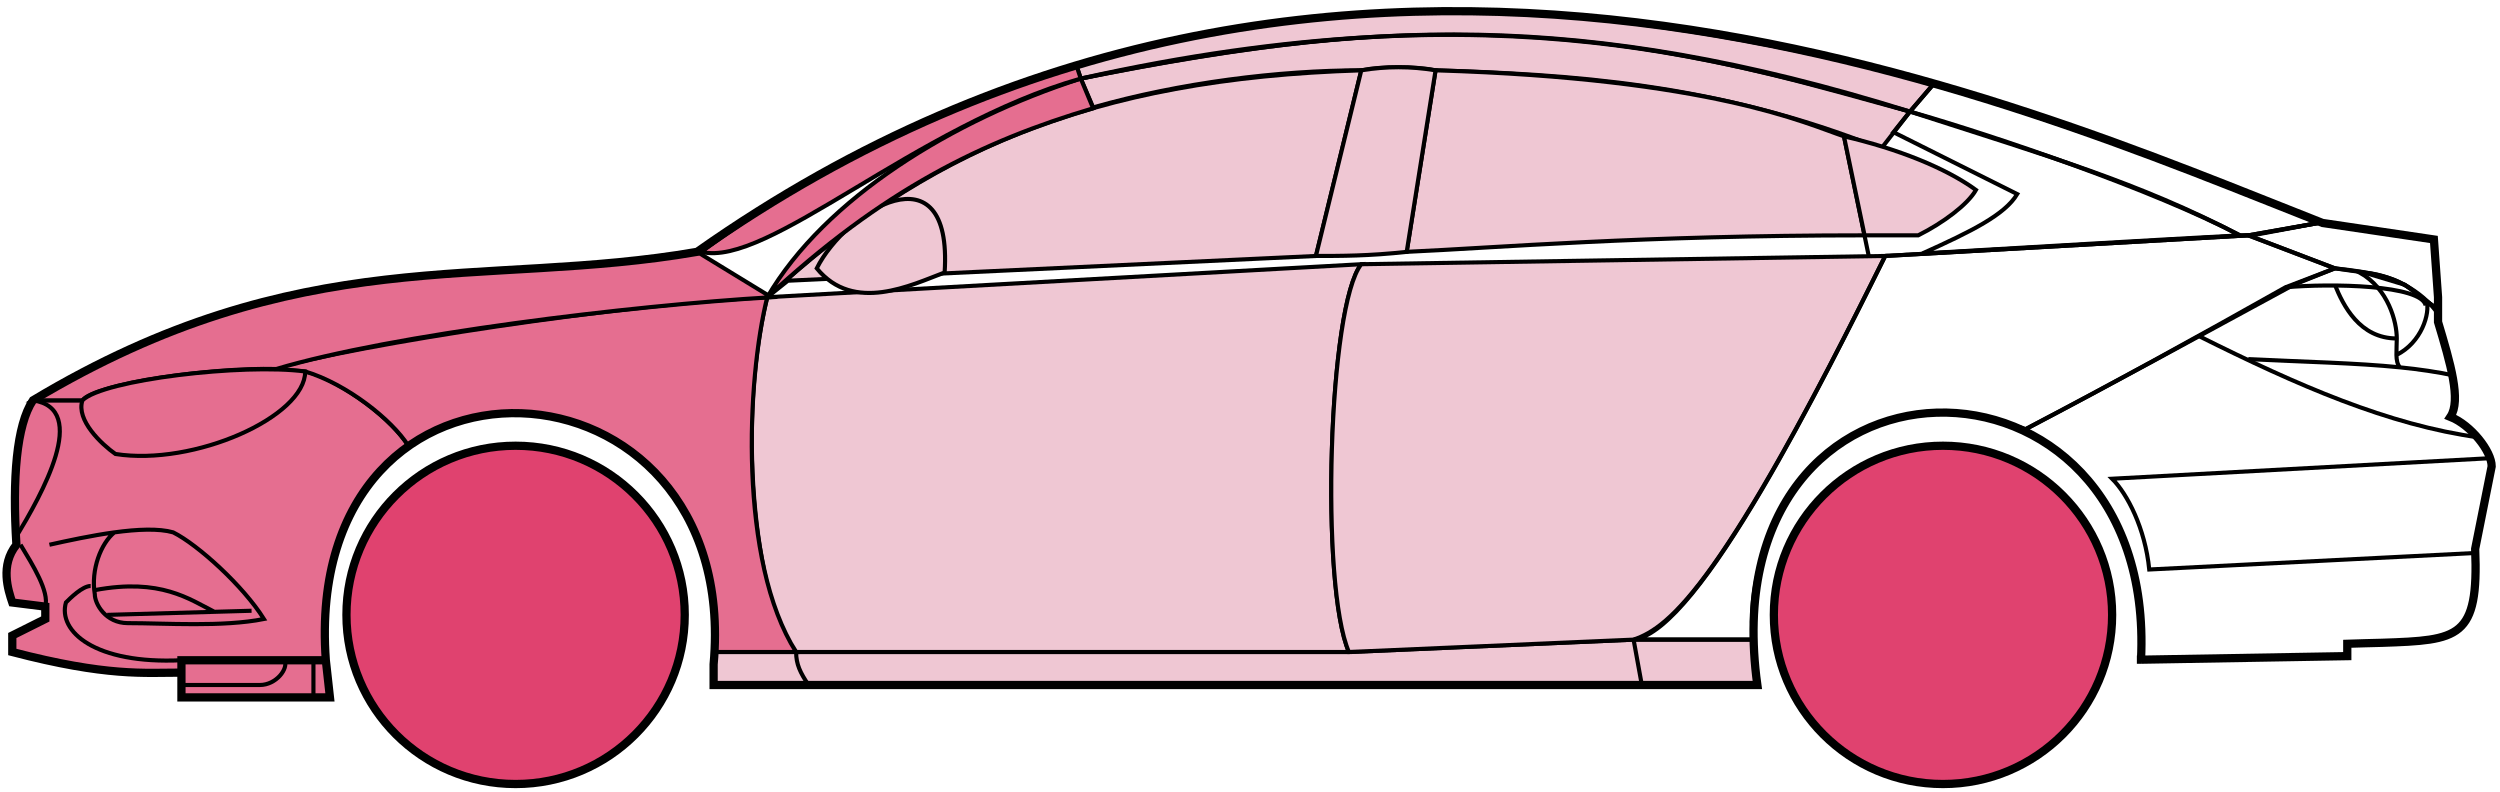 <svg width="303" height="96" viewBox="0 0 303 96" fill="none" xmlns="http://www.w3.org/2000/svg">
<circle cx="62.49" cy="74.523" r="20.5" fill="#E0426F" stroke="black"/>
<circle cx="235.49" cy="74.523" r="20.5" fill="#E0426F" stroke="black"/>
<path d="M132.488 13.023L130.988 9.523C170.988 1.523 192.488 2.023 231.488 13.523L227.988 18.023C207.988 10.023 189.988 9.023 173.988 8.523C171.488 8.023 167.488 8.023 164.988 8.523C154.988 8.523 142.988 10.023 132.488 13.023Z" fill="#EFC7D3" stroke="black" stroke-width="0.5"/>
<path d="M130.988 9.523L130.488 8.023C166.488 -2.977 198.988 1.023 234.488 10.023L231.488 13.523C191.488 1.023 165.488 2.523 130.988 9.523Z" fill="#EFC7D3" stroke="black" stroke-width="0.5"/>
<path d="M130.988 9.523C182.488 -1.977 210.988 8.023 231.488 13.523" stroke="black" stroke-width="0.5"/>
<path d="M170.49 30.523L173.99 8.523C207.49 9.523 218.99 15.023 223.49 16.523L225.973 28.523C198.982 28.523 181.487 30.023 170.49 30.523Z" fill="#EFC7D3"/>
<path d="M226.49 31.023L223.49 16.523C218.99 15.023 207.49 9.523 173.99 8.523L170.49 30.523C181.49 30.023 198.99 28.523 225.99 28.523" stroke="black" stroke-width="0.5"/>
<path d="M164.99 8.523C131.99 9.523 111.99 18.523 92.99 36.023L95.49 34.023L159.49 31.023L164.99 8.523Z" fill="#EFC7D3" stroke="black" stroke-width="0.5"/>
<path d="M239.488 23.023C235.822 20.356 229.988 18.023 223.488 16.523L225.988 28.523H232.488C235.488 27.023 238.488 24.791 239.488 23.023Z" fill="#EFC7D3" stroke="black" stroke-width="0.5"/>
<path d="M96.49 79.023H163.49L197.99 77.523H212.49L212.99 83.023H198.99H97.99H86.49V79.023H96.49Z" fill="#EFC7D3"/>
<path d="M96.49 79.023H163.49L197.99 77.523M96.49 79.023C96.49 80.523 96.99 81.523 97.99 83.023M96.49 79.023H86.49V83.023H97.99M197.99 77.523L198.99 83.023M197.99 77.523H212.49L212.99 83.023H198.99M198.99 83.023H97.99" stroke="black" stroke-width="0.5"/>
<path d="M96.489 79.023C91.99 74.523 88.99 52.523 92.989 36.023L164.99 32.023C160.99 37.023 159.99 71.023 163.49 79.023H96.489Z" fill="#EFC7D3" stroke="black" stroke-width="0.5"/>
<path d="M228.489 31.023L164.989 32.023C160.989 37.023 159.99 71.023 163.489 79.023L197.989 77.523C202.489 76.023 208.989 70.523 228.489 31.023Z" fill="#EFC7D3" stroke="black" stroke-width="0.5"/>
<path d="M170.49 30.523C165.99 31.023 162.49 31.023 159.49 31.023L164.99 8.523C167.99 8.023 170.99 8.023 173.99 8.523L170.49 30.523Z" fill="#EFC7D3" stroke="black" stroke-width="0.5"/>
<path d="M98.99 32.523C103.49 38.023 110.49 34.523 114.49 33.023C115.49 17.523 102.49 25.523 98.99 32.523Z" fill="#EFC7D3" stroke="black" stroke-width="0.5"/>
<path d="M234.488 10.023L231.488 13.523C248.488 19.023 258.988 22.023 271.488 28.523H272.988L280.988 27.023C265.988 20.523 258.488 18.023 234.488 10.023Z" stroke="black" stroke-width="0.5"/>
<path d="M271.488 28.523C260.988 23.023 241.988 16.523 231.488 13.523L229.488 16.023L244.488 23.523C242.988 26.023 238.988 28.023 232.988 30.723C244.988 30.023 261.988 29.023 271.488 28.523Z" stroke="black" stroke-width="0.5"/>
<path d="M276.99 34.823L282.988 32.523L272.489 28.523L228.489 31.023C220.989 46.023 205.989 76.523 197.989 77.523H212.489C210.989 66.523 220.489 43.023 245.49 52.023C255.99 46.523 265.99 41.023 276.99 34.823Z" stroke="black" stroke-width="0.5"/>
<path d="M277.988 34.523C265.988 41.023 255.988 46.523 245.488 52.023C249.988 55.023 260.488 61.023 259.488 80.023L284.488 79.523V78.023C292.988 77.023 301.488 80.523 299.988 66.523L301.988 56.523C301.988 55.023 299.488 51.023 296.988 50.523C298.488 48.023 295.488 39.023 295.488 39.023V37.523L291.488 34.523L286.488 33.023L282.988 32.523L277.988 34.523Z" stroke="black" stroke-width="0.5"/>
<path d="M295.488 37.523L295.482 37.443M295.482 37.443L294.988 29.023L280.988 27.023L272.488 28.523L282.988 32.523C292.488 33.523 291.487 35.023 295.482 37.443Z" stroke="black" stroke-width="0.5"/>
<path d="M293.99 37.023C293.49 34.523 282.49 34.323 276.99 34.823" stroke="black" stroke-width="0.5"/>
<path d="M299.99 67.023L260.49 69.023C259.99 64.023 257.823 59.856 255.99 58.023L301.99 55.523M300.49 53.023C289.49 51.523 278.49 46.723 266.49 40.723M228.49 31.023L272.49 28.523L280.99 27.023" stroke="black" stroke-width="0.5"/>
<path d="M272.49 43.523C279.485 43.873 285.502 43.978 290.883 44.523M297.49 45.523C295.387 45.072 293.194 44.757 290.883 44.523M295.49 38.023C295.072 37.438 294.603 36.908 294.099 36.433M290.883 44.523C290.557 44.178 290.463 43.655 290.448 43.023M290.448 43.023C290.434 42.432 290.49 41.747 290.49 41.023C290.49 39.023 289.49 35.023 285.99 33.023C288.211 33.023 291.587 34.063 294.099 36.433M290.448 43.023C293.49 41.523 294.562 37.963 294.099 36.433" stroke="black" stroke-width="0.5"/>
<path d="M290.49 41.023C285.99 41.023 283.99 37.023 282.99 34.523" stroke="black" stroke-width="0.5"/>
<path d="M132.488 13.123C118.988 17.123 106.988 23.023 92.988 36.023C99.988 24.023 115.488 14.523 130.988 9.523L132.488 13.123Z" fill="#E56E90" stroke="black" stroke-width="0.5"/>
<path d="M130.988 9.523C110.988 15.197 92.988 32.523 84.988 30.523C97.988 21.023 113.988 12.523 130.488 8.023L130.988 9.523Z" fill="#E56E90" stroke="black" stroke-width="0.5"/>
<path d="M9.989 48.523H3.989C1.488 52.523 1.488 62.523 1.989 66.023C0.488 67.023 0.489 71.523 1.489 73.023L5.489 73.523V75.023L1.489 77.023V79.023C5.489 80.023 13.989 82.023 21.989 81.523V80.023H39.489C38.822 71.523 40.489 61.023 49.489 54.023C46.989 50.023 39.989 45.523 36.989 45.023C26.989 44.023 11.989 46.523 9.989 48.523Z" fill="#E56E90" stroke="black" stroke-width="0.5"/>
<path d="M92.99 36.023C75.156 36.856 43.49 41.723 32.99 44.723L36.99 45.023C41.99 46.523 47.49 50.856 49.49 54.023C62.489 44.523 87.989 51.523 86.489 79.023H96.489C89.489 68.023 90.489 46.023 92.99 36.023Z" fill="#E56E90" stroke="black" stroke-width="0.5"/>
<path d="M9.988 48.523H3.988C36.489 29.023 58.489 35.023 84.488 30.523L93.489 36.023C76.489 37.023 47.488 40.523 33.488 44.723C25.488 44.523 11.488 46.523 9.988 48.523Z" fill="#E56E90" stroke="black" stroke-width="0.5"/>
<path d="M36.99 45.023C29.49 44.023 12.49 46.023 9.99 48.523C9.19 50.923 12.323 53.856 13.99 55.023C23.49 56.523 36.99 50.523 36.99 45.023Z" fill="#E56E90" stroke="black" stroke-width="0.5"/>
<path d="M3.989 48.523C10.989 49.523 4.989 60.023 1.989 65.023C1.489 58.023 1.989 52.523 3.989 48.523Z" fill="#E56E90" stroke="black" stroke-width="0.5"/>
<path d="M21.988 84.523V80.023H39.488L39.988 84.523H21.988Z" fill="#E56E90" stroke="black" stroke-width="0.5"/>
<path d="M2.49 66.022C3.99 68.522 5.99 71.689 5.49 73.522M21.99 80.022C11.49 80.522 6.99 76.522 7.99 73.022C8.49 72.522 9.99 71.022 10.99 71.022" stroke="black" stroke-width="0.5"/>
<path d="M31.99 75.023C29.49 71.023 23.99 66.023 20.99 64.523C19.24 64.023 16.615 64.148 13.865 64.523C12.24 65.856 10.99 69.023 11.49 72.023C11.49 73.189 12.798 75.523 15.49 75.523C19.99 75.523 26.99 76.023 31.99 75.023Z" fill="#E56E90"/>
<path d="M5.99 66.023C8.24 65.523 11.115 64.898 13.865 64.523M13.865 64.523C16.615 64.148 19.24 64.023 20.99 64.523C23.99 66.023 29.49 71.023 31.99 75.023C26.99 76.023 19.99 75.523 15.49 75.523C12.798 75.523 11.49 73.189 11.49 72.023C10.99 69.023 12.24 65.856 13.865 64.523Z" stroke="black" stroke-width="0.5"/>
<path d="M11.49 71.523C19.49 70.023 22.99 72.651 25.99 74.151M12.99 74.523L30.49 74.023" stroke="black" stroke-width="0.5"/>
<path d="M21.988 83.022H31.488C33.488 83.022 34.988 81.022 34.488 80.022M37.988 80.022V84.522" stroke="black" stroke-width="0.5"/>
<path d="M21.99 81.523C17.49 81.523 12.99 82.023 1.49 79.023V77.023L5.49 75.023V73.523L1.49 73.023C0.989 71.523 -0.011 68.523 1.989 66.023C1.489 58.023 1.989 51.523 3.99 48.522C36.49 29.023 58.49 35.023 84.49 30.523C162.49 -24.477 244.49 12.523 281.49 27.023L294.99 29.023L295.49 36.023V39.023C296.988 44.023 298.323 48.523 296.99 50.523C299.49 51.523 301.99 54.689 301.99 56.523L299.99 66.523C300.442 77.371 298.034 77.595 288.702 77.907C287.711 77.941 285.642 77.975 284.49 78.023V79.523L259.49 79.954M21.99 81.523V84.523H39.988L39.49 80.023M21.99 81.523V80.023H39.49M39.49 80.023C36.49 38.523 89.99 41.523 86.49 80.523V83.023H212.99C206.99 39.523 261.49 39.523 259.49 79.954M258.988 79.954H259.49" stroke="black"/>
</svg>
